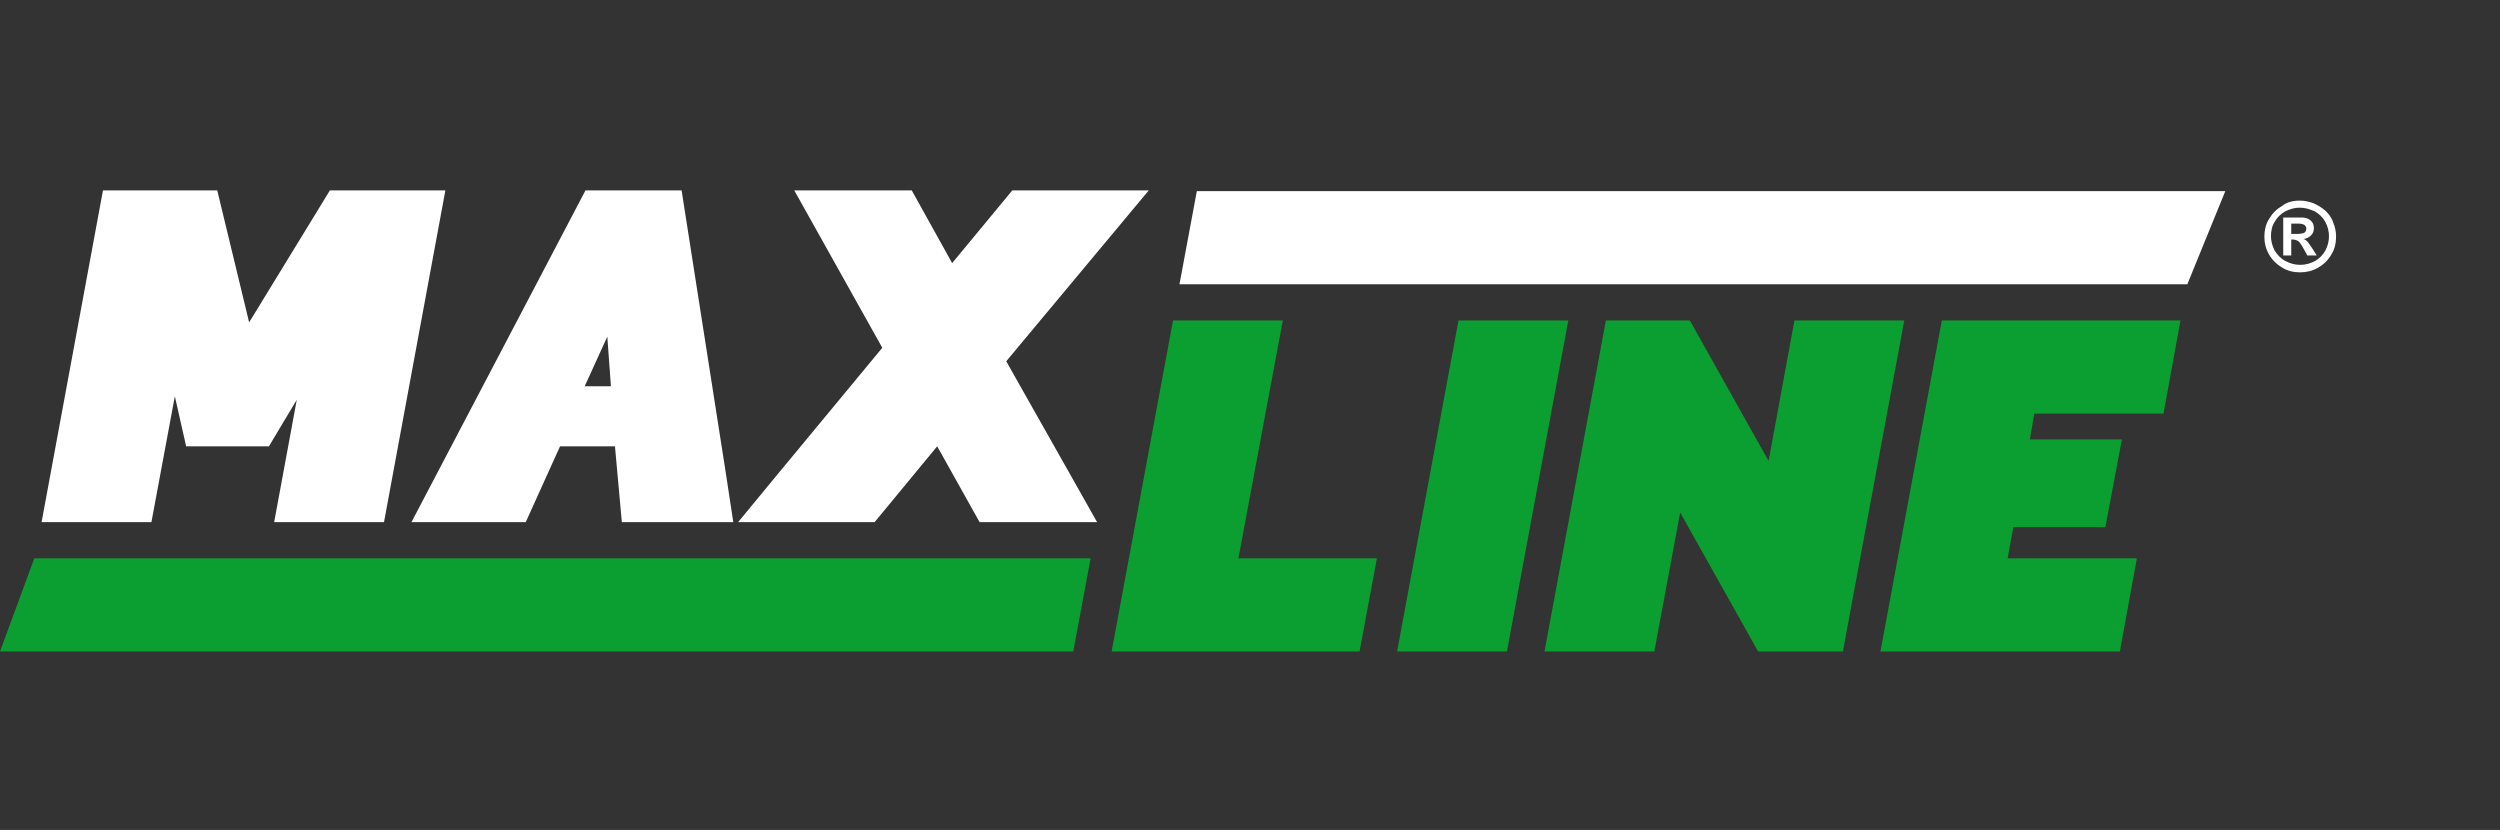 <svg width="244" height="81" viewBox="0 0 244 81" fill="none" xmlns="http://www.w3.org/2000/svg">
<rect x="0" y="0" width="244" height="81" fill="#333333" stroke="none"/>
<g clip-path="url(#clip0)">
<path d="M17.065 38.677L18.168 43.56H26.247L28.966 39.015L26.759 50.96H37.479L43.469 18.581H32.198L24.316 31.465L21.203 18.581H10.05L4.059 50.96H14.779L17.065 38.677Z" fill="white"/>
<path d="M72.041 50.96H73.46H76.889H85.362L91.47 43.56L95.608 50.96H107.077L98.209 35.259L112.121 18.581H98.801L92.928 25.68L88.987 18.581H77.519L86.111 33.944L76.1 46.039L72.041 50.96Z" fill="white"/>
<path d="M51.312 50.96L54.661 43.56H60.021L60.691 50.96H68.14H71.568L70.82 46.039L66.524 18.581H57.144L40.159 50.96H51.312ZM57.066 37.7L59.273 32.855L59.627 37.7H57.066Z" fill="white"/>
<path d="M120.87 54.491L125.205 31.278H114.486L108.496 63.581H132.693L134.388 54.491H120.87Z" fill="#0A9F30"/>
<path d="M142.349 31.278L136.358 63.581H147.078L153.068 31.278H142.349Z" fill="#0A9F30"/>
<path d="M175.138 31.278L172.615 44.988L164.93 31.278H156.733L150.743 63.581H161.462L163.985 50.021L171.591 63.581H179.867L185.857 31.278H175.138Z" fill="#0A9F30"/>
<path d="M211.158 40.368L212.814 31.278H189.522L183.532 63.581H206.902L208.557 54.491H195.946L196.498 51.448H205.483L207.099 42.884H198.114L198.547 40.368H211.158Z" fill="#0A9F30"/>
<path d="M3.35 54.491L0 63.581H104.752L106.446 54.491H3.35Z" fill="#0A9F30"/>
<path d="M115.116 27.746L116.811 18.656L217.188 18.656L213.483 27.746H115.116Z" fill="white"/>
<path d="M224.455 19.581C224.915 19.581 225.376 19.673 225.836 19.856C226.25 20.039 226.619 20.268 226.987 20.588C227.309 20.908 227.586 21.274 227.724 21.732C227.908 22.143 228 22.601 228 23.104C228 23.745 227.862 24.34 227.54 24.843C227.217 25.392 226.803 25.803 226.25 26.124C225.698 26.444 225.099 26.581 224.501 26.581C223.856 26.581 223.258 26.444 222.751 26.124C222.199 25.803 221.785 25.392 221.462 24.843C221.14 24.294 221.002 23.699 221.002 23.104C221.002 22.509 221.14 21.869 221.462 21.366C221.785 20.817 222.199 20.405 222.751 20.085C223.212 19.719 223.81 19.581 224.455 19.581ZM224.455 20.268C223.948 20.268 223.488 20.405 223.028 20.634C222.613 20.862 222.245 21.228 222.015 21.64C221.739 22.052 221.646 22.555 221.646 23.058C221.646 23.562 221.785 24.019 222.015 24.477C222.291 24.889 222.613 25.255 223.074 25.483C223.488 25.712 223.995 25.849 224.501 25.849C225.007 25.849 225.514 25.712 225.928 25.483C226.343 25.255 226.711 24.889 226.941 24.477C227.171 24.065 227.309 23.562 227.309 23.058C227.309 22.555 227.171 22.052 226.941 21.64C226.711 21.228 226.343 20.862 225.928 20.634C225.422 20.405 224.961 20.268 224.455 20.268ZM223.626 24.934H222.844V21.228H224.593C224.869 21.228 225.099 21.274 225.284 21.366C225.468 21.457 225.606 21.594 225.698 21.732C225.79 21.869 225.836 22.098 225.836 22.281C225.836 22.555 225.744 22.784 225.56 22.967C225.376 23.15 225.145 23.287 224.823 23.333C225.007 23.379 225.099 23.47 225.238 23.607C225.33 23.745 225.468 23.928 225.652 24.202L226.112 24.934H225.192L224.869 24.34C224.731 24.065 224.593 23.882 224.501 23.745C224.409 23.607 224.317 23.516 224.179 23.47C224.087 23.424 223.948 23.379 223.81 23.379H223.626V24.934ZM223.626 21.823V22.83H224.225C224.501 22.83 224.731 22.784 224.869 22.738C225.007 22.647 225.099 22.509 225.099 22.326C225.099 22.189 225.053 22.052 224.915 21.96C224.777 21.869 224.593 21.823 224.317 21.823H223.626Z" fill="white"/>
</g>
<defs>
<clipPath id="clip0">
<rect width="244" height="80" fill="white" transform="translate(0 0.581)"/>
</clipPath>
</defs>
</svg>
